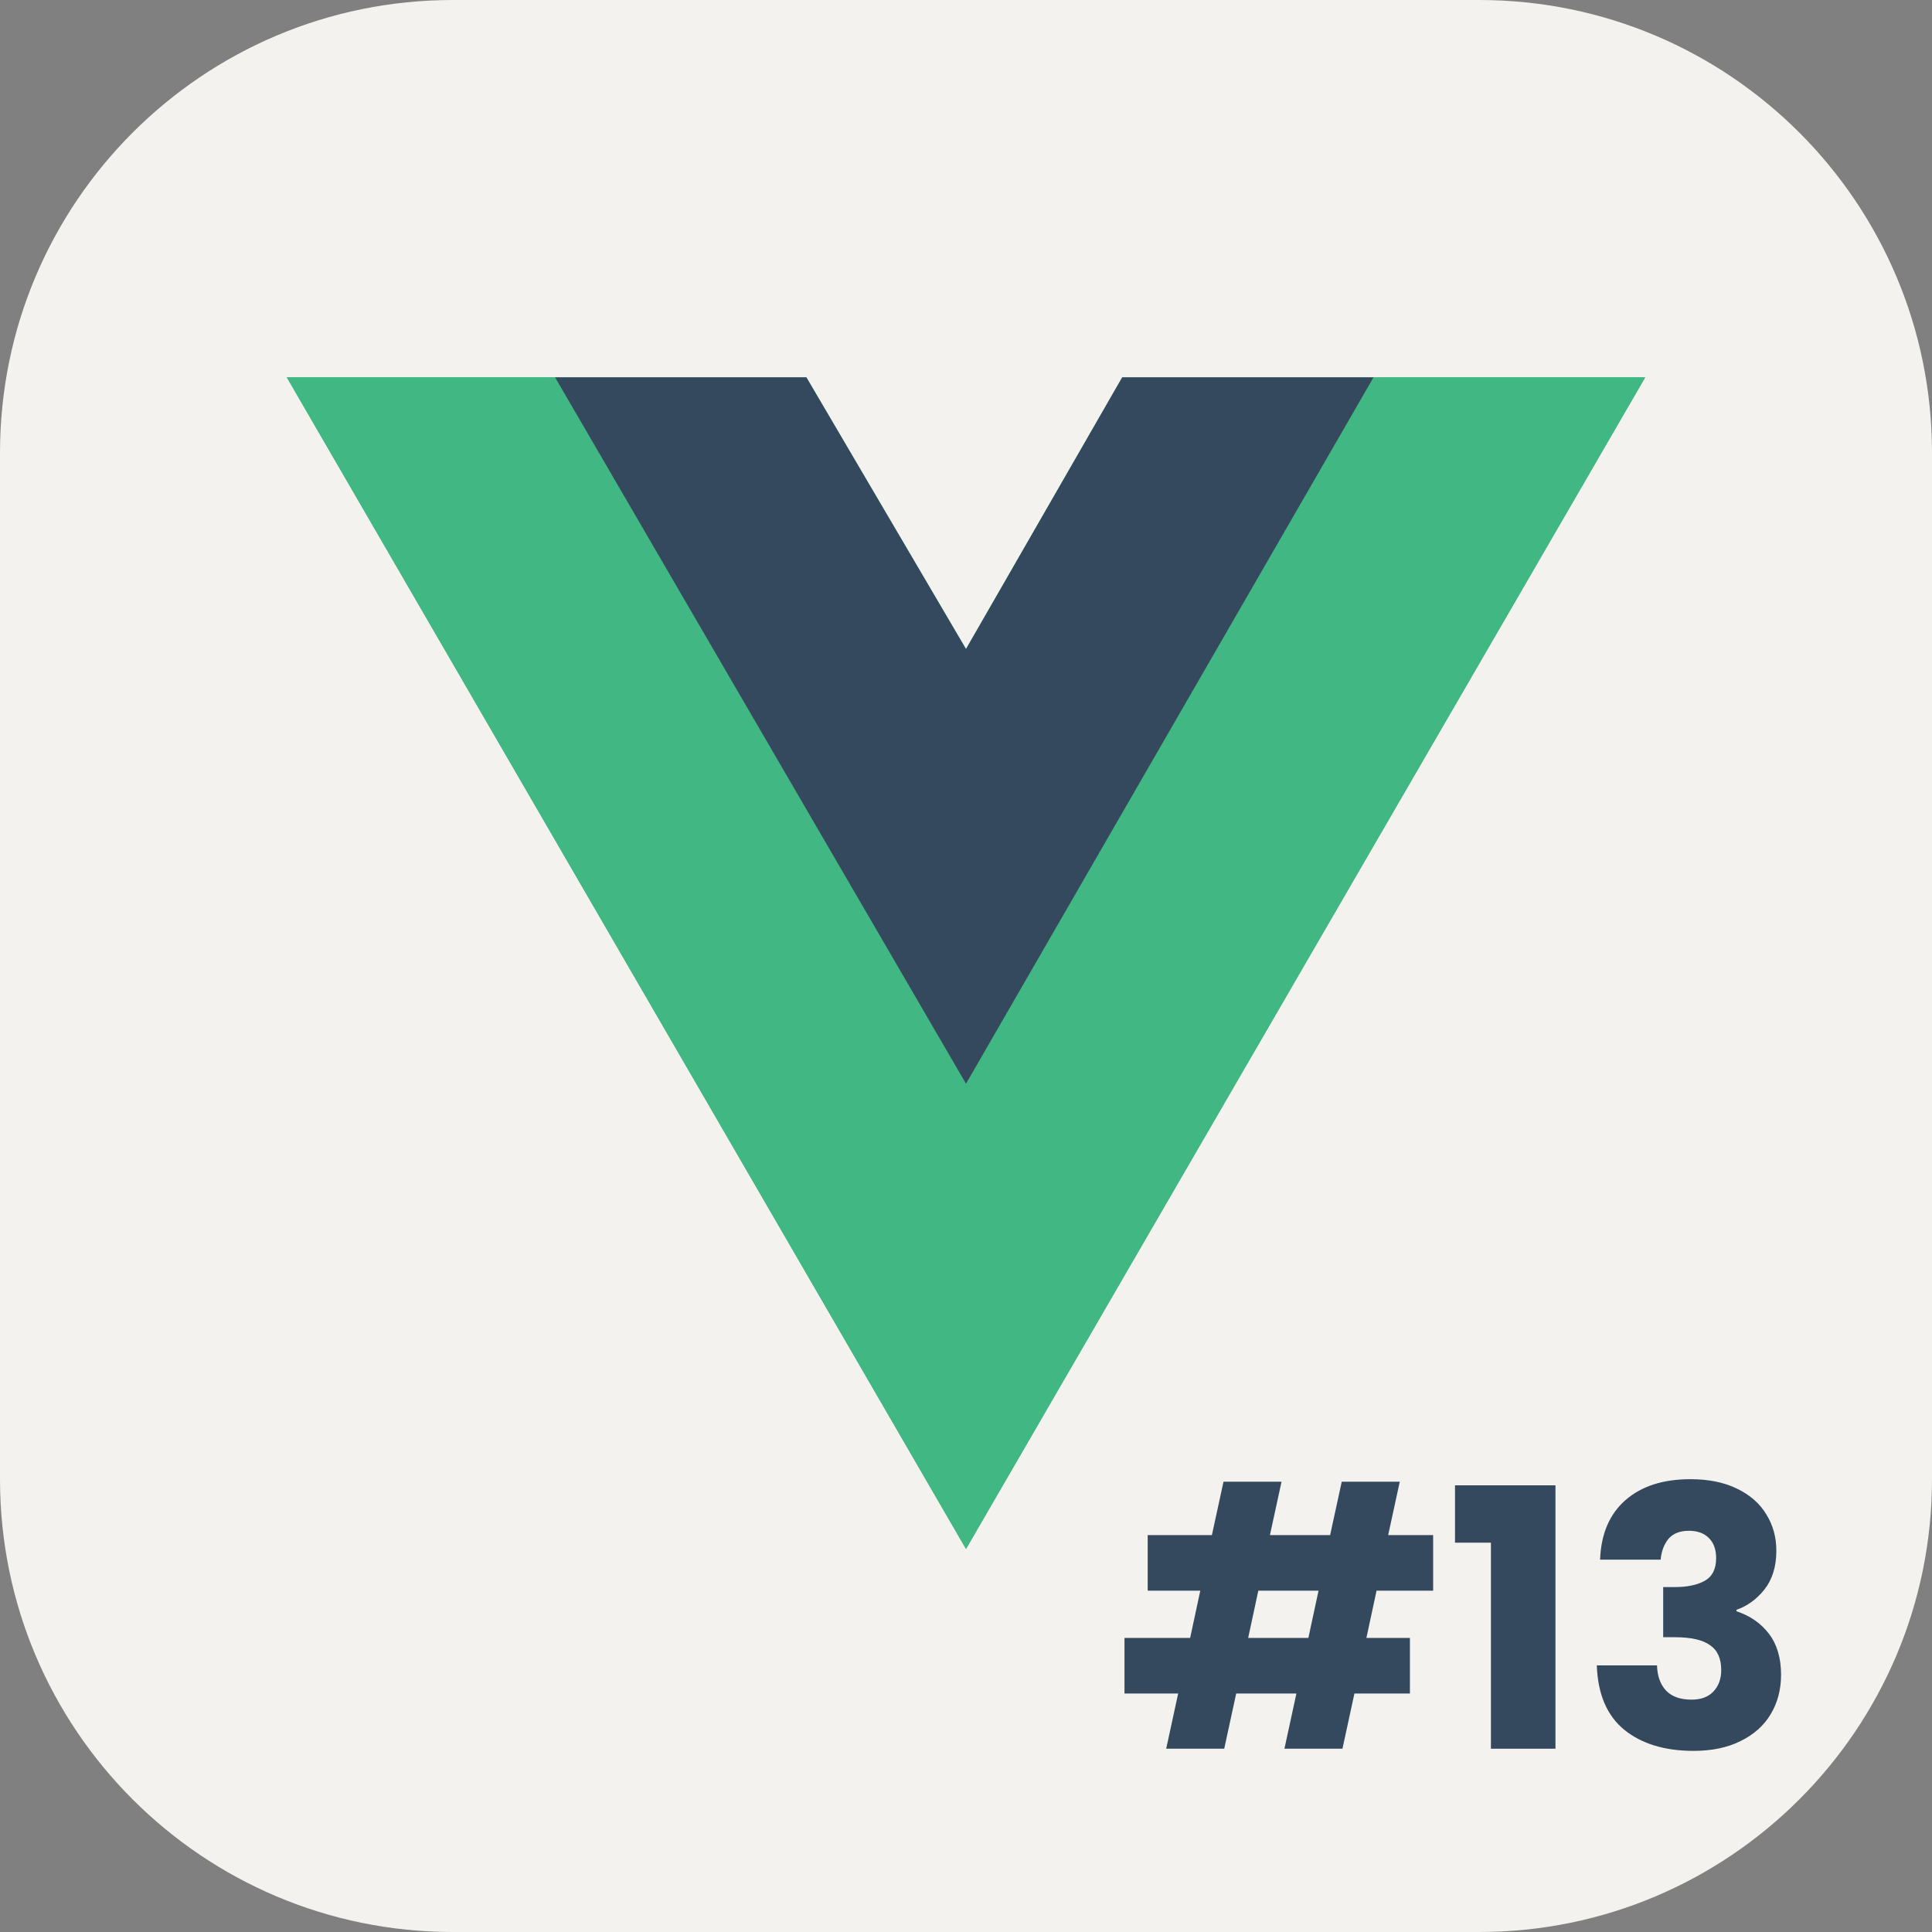 <svg width="256" height="256" viewBox="0 0 256 256" fill="none" xmlns="http://www.w3.org/2000/svg">
<rect x="0" y="0" width="256" height="256" fill="#808080" stroke="none"/>
<g clip-path="url(#clip0_11_1742)">
<path d="M196 0H60C26.863 0 0 26.863 0 60V196C0 229.137 26.863 256 60 256H196C229.137 256 256 229.137 256 196V60C256 26.863 229.137 0 196 0Z" fill="#F4F2EE"/>
<path d="M182 50H218L128 205.25L38 50H106.85L128 86L148.7 50H182Z" fill="#41B883"/>
<path d="M38 50L128 205.25L218 50H182L128 143.15L73.55 50H38Z" fill="#41B883"/>
<path d="M73.55 50L128 143.6L182 50H148.7L128 86L106.85 50H73.55Z" fill="#35495E"/>
<path d="M182.401 210.773L181.055 217.036H186.822V224.398H179.469L177.883 231.713H170.194L171.78 224.398H163.802L162.216 231.713H154.527L156.113 224.398H149V217.036H157.699L159.044 210.773H152.076V203.41H160.582L162.12 196.335H169.81L168.272 203.41H176.249L177.787 196.335H185.477L183.939 203.41H189.898V210.773H182.401ZM174.712 210.773H166.734L165.388 217.036H173.366L174.712 210.773Z" fill="#35495E"/>
<path d="M192.796 204.414V196.813H206.108V231.713H197.554V204.414H192.796Z" fill="#35495E"/>
<path d="M212.019 206.661C212.147 203.251 213.268 200.622 215.383 198.773C217.497 196.924 220.365 196 223.985 196C226.388 196 228.439 196.414 230.137 197.243C231.867 198.072 233.165 199.203 234.03 200.637C234.927 202.072 235.375 203.681 235.375 205.466C235.375 207.57 234.847 209.291 233.789 210.629C232.732 211.936 231.498 212.829 230.089 213.307V213.498C231.915 214.104 233.357 215.108 234.414 216.51C235.471 217.912 236 219.713 236 221.912C236 223.888 235.535 225.641 234.606 227.171C233.709 228.669 232.38 229.849 230.617 230.709C228.887 231.57 226.821 232 224.418 232C220.573 232 217.497 231.06 215.19 229.179C212.916 227.299 211.714 224.462 211.586 220.669H219.564C219.596 222.072 219.996 223.187 220.765 224.016C221.534 224.813 222.656 225.211 224.129 225.211C225.379 225.211 226.34 224.861 227.013 224.159C227.718 223.426 228.07 222.47 228.07 221.291C228.07 219.761 227.574 218.661 226.58 217.992C225.619 217.291 224.065 216.94 221.919 216.94H220.381V210.295H221.919C223.553 210.295 224.866 210.024 225.86 209.482C226.885 208.908 227.397 207.904 227.397 206.47C227.397 205.323 227.077 204.43 226.436 203.793C225.795 203.155 224.914 202.837 223.793 202.837C222.576 202.837 221.662 203.203 221.054 203.936C220.477 204.669 220.141 205.578 220.044 206.661H212.019Z" fill="#35495E"/>
</g>
<defs>
<clipPath id="clip0_11_1742">
<rect width="256" height="256" fill="white"/>
</clipPath>
</defs>
</svg>
